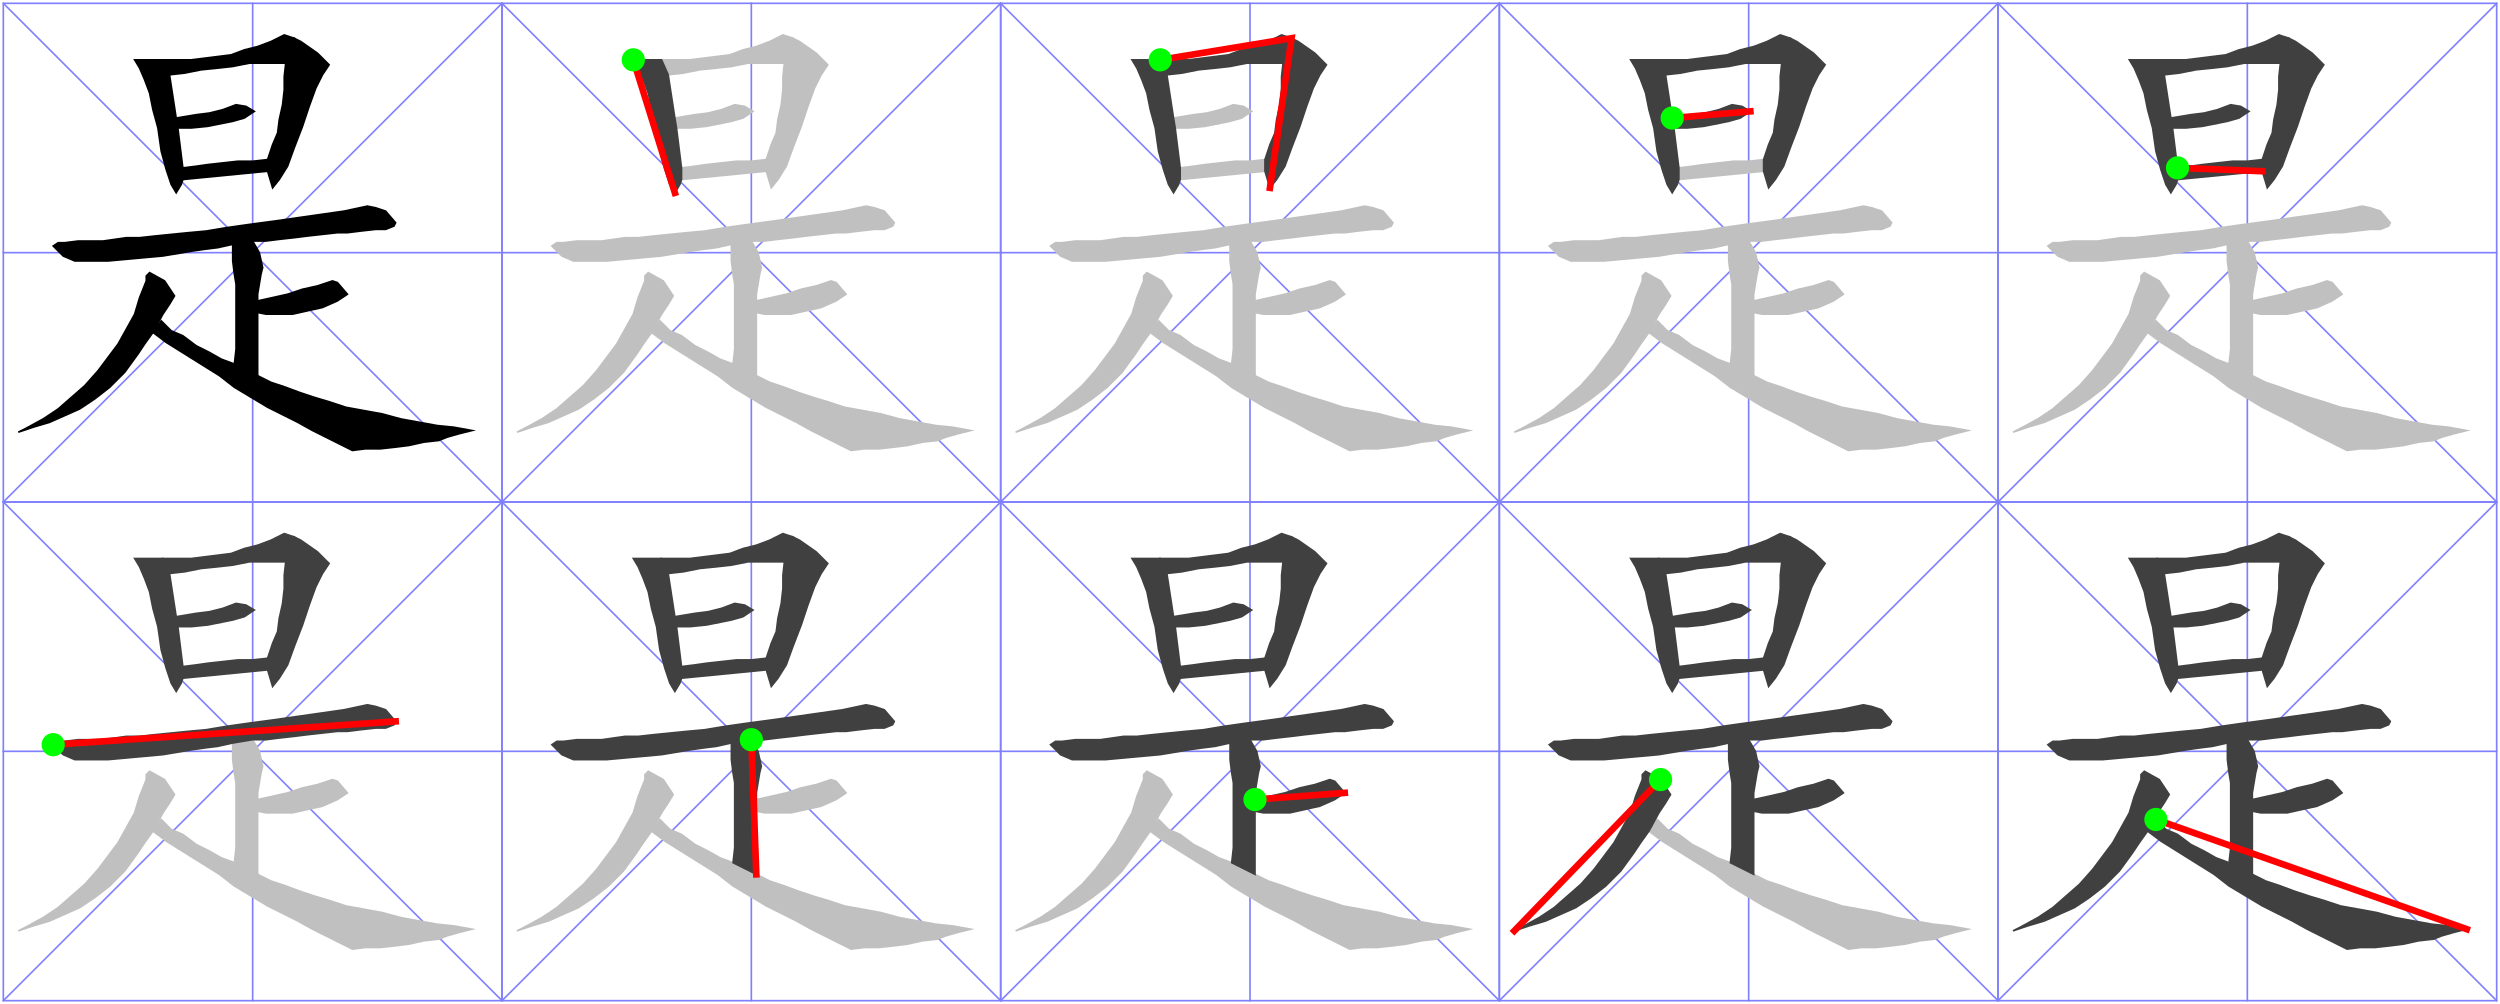 <?xml version="1.0" encoding="UTF-8"?>

<!DOCTYPE svg PUBLIC '-//W3C//DTD SVG 1.0//EN' 'http://www.w3.org/TR/2001/REC-SVG-20010904/DTD/svg10.dtd'>
<svg style="fill-opacity:1; color-rendering:auto; color-interpolation:auto; stroke:black; text-rendering:auto; stroke-linecap:square; stroke-miterlimit:10; stroke-opacity:1; shape-rendering:auto; fill:black; stroke-dasharray:none; font-weight:normal; stroke-width:1; font-family:&apos;Dialog&apos;; font-style:normal; stroke-linejoin:miter; font-size:12; stroke-dashoffset:0; image-rendering:auto;" xmlns="http://www.w3.org/2000/svg" width="1504" xmlns:xlink="http://www.w3.org/1999/xlink" height="604">
  <!--Generated by the Batik Graphics2D SVG Generator-->
  <defs id="genericDefs" />
  <g>
    <g style="fill:rgb(128,128,255); stroke:rgb(128,128,255);">
      <rect x="2" y="2" width="300" style="fill:none;" height="300" />
      <line x1="2" x2="302" y1="2" style="fill:none;" y2="302" />
      <line x1="302" x2="2" y1="2" style="fill:none;" y2="302" />
      <line x1="152" x2="152" y1="2" style="fill:none;" y2="302" />
      <line x1="2" x2="302" y1="152" style="fill:none;" y2="152" />
      <polygon style="fill:black; stroke:none;" points=" 92 200 100 206 108 211 116 216 124 221 132 226 141 233 151 239 161 245 171 250 179 254 188 259 196 263 204 267 212 271 220 270 229 270 238 269 246 268 255 266 264 265 269 263 276 261 284 259 273 257 263 256 252 254 241 252 230 249 219 247 208 245 199 242 189 239 180 236 172 233 163 230 155 226 141 219 133 216 126 212 118 208 110 202 103 199 97 193" />
      <polygon style="fill:none; stroke:black;" points=" 92 200 100 206 108 211 116 216 124 221 132 226 141 233 151 239 161 245 171 250 179 254 188 259 196 263 204 267 212 271 220 270 229 270 238 269 246 268 255 266 264 265 269 263 276 261 284 259 273 257 263 256 252 254 241 252 230 249 219 247 208 245 199 242 189 239 180 236 172 233 163 230 155 226 141 219 133 216 126 212 118 208 110 202 103 199 97 193" />
      <polygon style="fill:black; stroke:none;" points=" 90 164 88 166 88 167 88 169 84 179 81 189 76 198 71 207 65 215 59 223 51 232 43 239 35 246 26 252 15 258 11 260 20 257 30 254 39 250 48 246 57 240 66 233 75 224 83 213 87 207 92 200 98 189 102 183 105 178 99 169" />
      <polygon style="fill:none; stroke:black;" points=" 90 164 88 166 88 167 88 169 84 179 81 189 76 198 71 207 65 215 59 223 51 232 43 239 35 246 26 252 15 258 11 260 20 257 30 254 39 250 48 246 57 240 66 233 75 224 83 213 87 207 92 200 98 189 102 183 105 178 99 169" />
      <polygon style="fill:black; stroke:none;" points=" 155 181 155 188 160 189 167 189 176 189 185 187 194 185 203 181 209 177 203 170 200 169 191 172 182 174 173 177 164 179" />
      <polygon style="fill:none; stroke:black;" points=" 155 181 155 188 160 189 167 189 176 189 185 187 194 185 203 181 209 177 203 170 200 169 191 172 182 174 173 177 164 179" />
      <polygon style="fill:black; stroke:none;" points=" 140 147 140 157 141 165 142 171 142 178 142 186 142 196 142 204 142 210 141 219 155 226 155 188 155 181 155 177 156 171 157 165 158 161 156 152 152 145" />
      <polygon style="fill:none; stroke:black;" points=" 140 147 140 157 141 165 142 171 142 178 142 186 142 196 142 204 142 210 141 219 155 226 155 188 155 181 155 177 156 171 157 165 158 161 156 152 152 145" />
      <polygon style="fill:black; stroke:none;" points=" 32 148 35 146 39 146 47 145 52 145 62 145 76 143 84 143 93 142 103 141 113 140 124 139 136 137 150 135 165 133 179 131 193 129 207 127 221 124 226 125 232 127 238 134 237 136 232 138 226 138 217 139 209 140 203 140 194 141 185 142 177 143 168 144 160 145 152 145 140 147 131 149 123 150 116 151 110 152 98 154 87 155 76 156 65 157 55 157 45 157 38 154" />
      <polygon style="fill:none; stroke:black;" points=" 32 148 35 146 39 146 47 145 52 145 62 145 76 143 84 143 93 142 103 141 113 140 124 139 136 137 150 135 165 133 179 131 193 129 207 127 221 124 226 125 232 127 238 134 237 136 232 138 226 138 217 139 209 140 203 140 194 141 185 142 177 143 168 144 160 145 152 145 140 147 131 149 123 150 116 151 110 152 98 154 87 155 76 156 65 157 55 157 45 157 38 154" />
      <polygon style="fill:black; stroke:none;" points=" 110 101 110 108 161 103 161 96 152 97 143 97 134 98 125 99 118 100" />
      <polygon style="fill:none; stroke:black;" points=" 110 101 110 108 161 103 161 96 152 97 143 97 134 98 125 99 118 100" />
      <polygon style="fill:black; stroke:none;" points=" 106 71 107 77 115 77 125 76 135 74 140 73 147 71 153 67 148 64 142 63 134 66 126 68 118 69 112 70" />
      <polygon style="fill:none; stroke:black;" points=" 106 71 107 77 115 77 125 76 135 74 140 73 147 71 153 67 148 64 142 63 134 66 126 68 118 69 112 70" />
      <polygon style="fill:black; stroke:none;" points=" 98 36 102 45 111 44 121 42 131 41 140 40 150 38 156 38 163 38 172 38 172 37 177 23 171 21 163 25 155 28 147 30 139 33 131 34 123 35 115 36 107 36" />
      <polygon style="fill:none; stroke:black;" points=" 98 36 102 45 111 44 121 42 131 41 140 40 150 38 156 38 163 38 172 38 172 37 177 23 171 21 163 25 155 28 147 30 139 33 131 34 123 35 115 36 107 36" />
      <polygon style="fill:black; stroke:none;" points=" 177 23 172 37 171 46 171 54 170 63 168 72 167 80 164 87 161 96 161 103 164 113 168 108 173 100 177 89 182 76 186 64 190 53 194 45 198 39 191 32 181 25" />
      <polygon style="fill:none; stroke:black;" points=" 177 23 172 37 171 46 171 54 170 63 168 72 167 80 164 87 161 96 161 103 164 113 168 108 173 100 177 89 182 76 186 64 190 53 194 45 198 39 191 32 181 25" />
      <polygon style="fill:black; stroke:none;" points=" 81 36 89 36 98 36 102 45 106 71 107 77 110 101 110 108 109 111 106 116 103 111 100 102 97 91 95 77 92 66 90 56 87 48 84 41" />
      <polygon style="fill:none; stroke:black;" points=" 81 36 89 36 98 36 102 45 106 71 107 77 110 101 110 108 109 111 106 116 103 111 100 102 97 91 95 77 92 66 90 56 87 48 84 41" />
      <rect x="302" y="2" width="300" style="fill:none;" height="300" />
      <line x1="302" x2="602" y1="2" style="fill:none;" y2="302" />
      <line x1="602" x2="302" y1="2" style="fill:none;" y2="302" />
      <line x1="452" x2="452" y1="2" style="fill:none;" y2="302" />
      <line x1="302" x2="602" y1="152" style="fill:none;" y2="152" />
      <polygon style="fill:silver; stroke:none;" points=" 392 200 400 206 408 211 416 216 424 221 432 226 441 233 451 239 461 245 471 250 479 254 488 259 496 263 504 267 512 271 520 270 529 270 538 269 546 268 555 266 564 265 569 263 576 261 584 259 573 257 563 256 552 254 541 252 530 249 519 247 508 245 499 242 489 239 480 236 472 233 463 230 455 226 441 219 433 216 426 212 418 208 410 202 403 199 397 193" />
      <polygon style="fill:none; stroke:silver;" points=" 392 200 400 206 408 211 416 216 424 221 432 226 441 233 451 239 461 245 471 250 479 254 488 259 496 263 504 267 512 271 520 270 529 270 538 269 546 268 555 266 564 265 569 263 576 261 584 259 573 257 563 256 552 254 541 252 530 249 519 247 508 245 499 242 489 239 480 236 472 233 463 230 455 226 441 219 433 216 426 212 418 208 410 202 403 199 397 193" />
      <polygon style="fill:silver; stroke:none;" points=" 390 164 388 166 388 167 388 169 384 179 381 189 376 198 371 207 365 215 359 223 351 232 343 239 335 246 326 252 315 258 311 260 320 257 330 254 339 250 348 246 357 240 366 233 375 224 383 213 387 207 392 200 398 189 402 183 405 178 399 169" />
      <polygon style="fill:none; stroke:silver;" points=" 390 164 388 166 388 167 388 169 384 179 381 189 376 198 371 207 365 215 359 223 351 232 343 239 335 246 326 252 315 258 311 260 320 257 330 254 339 250 348 246 357 240 366 233 375 224 383 213 387 207 392 200 398 189 402 183 405 178 399 169" />
      <polygon style="fill:silver; stroke:none;" points=" 455 181 455 188 460 189 467 189 476 189 485 187 494 185 503 181 509 177 503 170 500 169 491 172 482 174 473 177 464 179" />
      <polygon style="fill:none; stroke:silver;" points=" 455 181 455 188 460 189 467 189 476 189 485 187 494 185 503 181 509 177 503 170 500 169 491 172 482 174 473 177 464 179" />
      <polygon style="fill:silver; stroke:none;" points=" 440 147 440 157 441 165 442 171 442 178 442 186 442 196 442 204 442 210 441 219 455 226 455 188 455 181 455 177 456 171 457 165 458 161 456 152 452 145" />
      <polygon style="fill:none; stroke:silver;" points=" 440 147 440 157 441 165 442 171 442 178 442 186 442 196 442 204 442 210 441 219 455 226 455 188 455 181 455 177 456 171 457 165 458 161 456 152 452 145" />
      <polygon style="fill:silver; stroke:none;" points=" 332 148 335 146 339 146 347 145 352 145 362 145 376 143 384 143 393 142 403 141 413 140 424 139 436 137 450 135 465 133 479 131 493 129 507 127 521 124 526 125 532 127 538 134 537 136 532 138 526 138 517 139 509 140 503 140 494 141 485 142 477 143 468 144 460 145 452 145 440 147 431 149 423 150 416 151 410 152 398 154 387 155 376 156 365 157 355 157 345 157 338 154" />
      <polygon style="fill:none; stroke:silver;" points=" 332 148 335 146 339 146 347 145 352 145 362 145 376 143 384 143 393 142 403 141 413 140 424 139 436 137 450 135 465 133 479 131 493 129 507 127 521 124 526 125 532 127 538 134 537 136 532 138 526 138 517 139 509 140 503 140 494 141 485 142 477 143 468 144 460 145 452 145 440 147 431 149 423 150 416 151 410 152 398 154 387 155 376 156 365 157 355 157 345 157 338 154" />
      <polygon style="fill:silver; stroke:none;" points=" 410 101 410 108 461 103 461 96 452 97 443 97 434 98 425 99 418 100" />
      <polygon style="fill:none; stroke:silver;" points=" 410 101 410 108 461 103 461 96 452 97 443 97 434 98 425 99 418 100" />
      <polygon style="fill:silver; stroke:none;" points=" 406 71 407 77 415 77 425 76 435 74 440 73 447 71 453 67 448 64 442 63 434 66 426 68 418 69 412 70" />
      <polygon style="fill:none; stroke:silver;" points=" 406 71 407 77 415 77 425 76 435 74 440 73 447 71 453 67 448 64 442 63 434 66 426 68 418 69 412 70" />
      <polygon style="fill:silver; stroke:none;" points=" 398 36 402 45 411 44 421 42 431 41 440 40 450 38 456 38 463 38 472 38 472 37 477 23 471 21 463 25 455 28 447 30 439 33 431 34 423 35 415 36 407 36" />
      <polygon style="fill:none; stroke:silver;" points=" 398 36 402 45 411 44 421 42 431 41 440 40 450 38 456 38 463 38 472 38 472 37 477 23 471 21 463 25 455 28 447 30 439 33 431 34 423 35 415 36 407 36" />
      <polygon style="fill:silver; stroke:none;" points=" 477 23 472 37 471 46 471 54 470 63 468 72 467 80 464 87 461 96 461 103 464 113 468 108 473 100 477 89 482 76 486 64 490 53 494 45 498 39 491 32 481 25" />
      <polygon style="fill:none; stroke:silver;" points=" 477 23 472 37 471 46 471 54 470 63 468 72 467 80 464 87 461 96 461 103 464 113 468 108 473 100 477 89 482 76 486 64 490 53 494 45 498 39 491 32 481 25" />
      <polygon style="fill:rgb(64,64,64); stroke:none;" points=" 381 36 389 36 398 36 402 45 406 71 407 77 410 101 410 108 409 111 406 116 403 111 400 102 397 91 395 77 392 66 390 56 387 48 384 41" />
      <polygon style="fill:none; stroke:rgb(64,64,64);" points=" 381 36 389 36 398 36 402 45 406 71 407 77 410 101 410 108 409 111 406 116 403 111 400 102 397 91 395 77 392 66 390 56 387 48 384 41" />
      <path d="M381 36 L406 116" style="fill:none; stroke-width:4; stroke:red;" />
      <circle style="fill:lime; stroke:none;" r="7" cx="381" cy="36" />
      <rect x="602" y="2" width="300" style="fill:none;" height="300" />
      <line x1="602" x2="902" y1="2" style="fill:none;" y2="302" />
      <line x1="902" x2="602" y1="2" style="fill:none;" y2="302" />
      <line x1="752" x2="752" y1="2" style="fill:none;" y2="302" />
      <line x1="602" x2="902" y1="152" style="fill:none;" y2="152" />
      <polygon style="fill:silver; stroke:none;" points=" 692 200 700 206 708 211 716 216 724 221 732 226 741 233 751 239 761 245 771 250 779 254 788 259 796 263 804 267 812 271 820 270 829 270 838 269 846 268 855 266 864 265 869 263 876 261 884 259 873 257 863 256 852 254 841 252 830 249 819 247 808 245 799 242 789 239 780 236 772 233 763 230 755 226 741 219 733 216 726 212 718 208 710 202 703 199 697 193" />
      <polygon style="fill:none; stroke:silver;" points=" 692 200 700 206 708 211 716 216 724 221 732 226 741 233 751 239 761 245 771 250 779 254 788 259 796 263 804 267 812 271 820 270 829 270 838 269 846 268 855 266 864 265 869 263 876 261 884 259 873 257 863 256 852 254 841 252 830 249 819 247 808 245 799 242 789 239 780 236 772 233 763 230 755 226 741 219 733 216 726 212 718 208 710 202 703 199 697 193" />
      <polygon style="fill:silver; stroke:none;" points=" 690 164 688 166 688 167 688 169 684 179 681 189 676 198 671 207 665 215 659 223 651 232 643 239 635 246 626 252 615 258 611 260 620 257 630 254 639 250 648 246 657 240 666 233 675 224 683 213 687 207 692 200 698 189 702 183 705 178 699 169" />
      <polygon style="fill:none; stroke:silver;" points=" 690 164 688 166 688 167 688 169 684 179 681 189 676 198 671 207 665 215 659 223 651 232 643 239 635 246 626 252 615 258 611 260 620 257 630 254 639 250 648 246 657 240 666 233 675 224 683 213 687 207 692 200 698 189 702 183 705 178 699 169" />
      <polygon style="fill:silver; stroke:none;" points=" 755 181 755 188 760 189 767 189 776 189 785 187 794 185 803 181 809 177 803 170 800 169 791 172 782 174 773 177 764 179" />
      <polygon style="fill:none; stroke:silver;" points=" 755 181 755 188 760 189 767 189 776 189 785 187 794 185 803 181 809 177 803 170 800 169 791 172 782 174 773 177 764 179" />
      <polygon style="fill:silver; stroke:none;" points=" 740 147 740 157 741 165 742 171 742 178 742 186 742 196 742 204 742 210 741 219 755 226 755 188 755 181 755 177 756 171 757 165 758 161 756 152 752 145" />
      <polygon style="fill:none; stroke:silver;" points=" 740 147 740 157 741 165 742 171 742 178 742 186 742 196 742 204 742 210 741 219 755 226 755 188 755 181 755 177 756 171 757 165 758 161 756 152 752 145" />
      <polygon style="fill:silver; stroke:none;" points=" 632 148 635 146 639 146 647 145 652 145 662 145 676 143 684 143 693 142 703 141 713 140 724 139 736 137 750 135 765 133 779 131 793 129 807 127 821 124 826 125 832 127 838 134 837 136 832 138 826 138 817 139 809 140 803 140 794 141 785 142 777 143 768 144 760 145 752 145 740 147 731 149 723 150 716 151 710 152 698 154 687 155 676 156 665 157 655 157 645 157 638 154" />
      <polygon style="fill:none; stroke:silver;" points=" 632 148 635 146 639 146 647 145 652 145 662 145 676 143 684 143 693 142 703 141 713 140 724 139 736 137 750 135 765 133 779 131 793 129 807 127 821 124 826 125 832 127 838 134 837 136 832 138 826 138 817 139 809 140 803 140 794 141 785 142 777 143 768 144 760 145 752 145 740 147 731 149 723 150 716 151 710 152 698 154 687 155 676 156 665 157 655 157 645 157 638 154" />
      <polygon style="fill:silver; stroke:none;" points=" 710 101 710 108 761 103 761 96 752 97 743 97 734 98 725 99 718 100" />
      <polygon style="fill:none; stroke:silver;" points=" 710 101 710 108 761 103 761 96 752 97 743 97 734 98 725 99 718 100" />
      <polygon style="fill:silver; stroke:none;" points=" 706 71 707 77 715 77 725 76 735 74 740 73 747 71 753 67 748 64 742 63 734 66 726 68 718 69 712 70" />
      <polygon style="fill:none; stroke:silver;" points=" 706 71 707 77 715 77 725 76 735 74 740 73 747 71 753 67 748 64 742 63 734 66 726 68 718 69 712 70" />
      <polygon style="fill:rgb(64,64,64); stroke:none;" points=" 698 36 702 45 711 44 721 42 731 41 740 40 750 38 756 38 763 38 772 38 772 37 777 23 771 21 763 25 755 28 747 30 739 33 731 34 723 35 715 36 707 36" />
      <polygon style="fill:none; stroke:rgb(64,64,64);" points=" 698 36 702 45 711 44 721 42 731 41 740 40 750 38 756 38 763 38 772 38 772 37 777 23 771 21 763 25 755 28 747 30 739 33 731 34 723 35 715 36 707 36" />
      <polygon style="fill:rgb(64,64,64); stroke:none;" points=" 777 23 772 37 771 46 771 54 770 63 768 72 767 80 764 87 761 96 761 103 764 113 768 108 773 100 777 89 782 76 786 64 790 53 794 45 798 39 791 32 781 25" />
      <polygon style="fill:none; stroke:rgb(64,64,64);" points=" 777 23 772 37 771 46 771 54 770 63 768 72 767 80 764 87 761 96 761 103 764 113 768 108 773 100 777 89 782 76 786 64 790 53 794 45 798 39 791 32 781 25" />
      <polygon style="fill:rgb(64,64,64); stroke:none;" points=" 681 36 689 36 698 36 702 45 706 71 707 77 710 101 710 108 709 111 706 116 703 111 700 102 697 91 695 77 692 66 690 56 687 48 684 41" />
      <polygon style="fill:none; stroke:rgb(64,64,64);" points=" 681 36 689 36 698 36 702 45 706 71 707 77 710 101 710 108 709 111 706 116 703 111 700 102 697 91 695 77 692 66 690 56 687 48 684 41" />
      <path d="M698 36 L777 23 L764 113" style="fill:none; stroke-width:4; stroke:red;" />
      <circle style="fill:lime; stroke:none;" r="7" cx="698" cy="36" />
      <rect x="902" y="2" width="300" style="fill:none;" height="300" />
      <line x1="902" x2="1202" y1="2" style="fill:none;" y2="302" />
      <line x1="1202" x2="902" y1="2" style="fill:none;" y2="302" />
      <line x1="1052" x2="1052" y1="2" style="fill:none;" y2="302" />
      <line x1="902" x2="1202" y1="152" style="fill:none;" y2="152" />
      <polygon style="fill:silver; stroke:none;" points=" 992 200 1000 206 1008 211 1016 216 1024 221 1032 226 1041 233 1051 239 1061 245 1071 250 1079 254 1088 259 1096 263 1104 267 1112 271 1120 270 1129 270 1138 269 1146 268 1155 266 1164 265 1169 263 1176 261 1184 259 1173 257 1163 256 1152 254 1141 252 1130 249 1119 247 1108 245 1099 242 1089 239 1080 236 1072 233 1063 230 1055 226 1041 219 1033 216 1026 212 1018 208 1010 202 1003 199 997 193" />
      <polygon style="fill:none; stroke:silver;" points=" 992 200 1000 206 1008 211 1016 216 1024 221 1032 226 1041 233 1051 239 1061 245 1071 250 1079 254 1088 259 1096 263 1104 267 1112 271 1120 270 1129 270 1138 269 1146 268 1155 266 1164 265 1169 263 1176 261 1184 259 1173 257 1163 256 1152 254 1141 252 1130 249 1119 247 1108 245 1099 242 1089 239 1080 236 1072 233 1063 230 1055 226 1041 219 1033 216 1026 212 1018 208 1010 202 1003 199 997 193" />
      <polygon style="fill:silver; stroke:none;" points=" 990 164 988 166 988 167 988 169 984 179 981 189 976 198 971 207 965 215 959 223 951 232 943 239 935 246 926 252 915 258 911 260 920 257 930 254 939 250 948 246 957 240 966 233 975 224 983 213 987 207 992 200 998 189 1002 183 1005 178 999 169" />
      <polygon style="fill:none; stroke:silver;" points=" 990 164 988 166 988 167 988 169 984 179 981 189 976 198 971 207 965 215 959 223 951 232 943 239 935 246 926 252 915 258 911 260 920 257 930 254 939 250 948 246 957 240 966 233 975 224 983 213 987 207 992 200 998 189 1002 183 1005 178 999 169" />
      <polygon style="fill:silver; stroke:none;" points=" 1055 181 1055 188 1060 189 1067 189 1076 189 1085 187 1094 185 1103 181 1109 177 1103 170 1100 169 1091 172 1082 174 1073 177 1064 179" />
      <polygon style="fill:none; stroke:silver;" points=" 1055 181 1055 188 1060 189 1067 189 1076 189 1085 187 1094 185 1103 181 1109 177 1103 170 1100 169 1091 172 1082 174 1073 177 1064 179" />
      <polygon style="fill:silver; stroke:none;" points=" 1040 147 1040 157 1041 165 1042 171 1042 178 1042 186 1042 196 1042 204 1042 210 1041 219 1055 226 1055 188 1055 181 1055 177 1056 171 1057 165 1058 161 1056 152 1052 145" />
      <polygon style="fill:none; stroke:silver;" points=" 1040 147 1040 157 1041 165 1042 171 1042 178 1042 186 1042 196 1042 204 1042 210 1041 219 1055 226 1055 188 1055 181 1055 177 1056 171 1057 165 1058 161 1056 152 1052 145" />
      <polygon style="fill:silver; stroke:none;" points=" 932 148 935 146 939 146 947 145 952 145 962 145 976 143 984 143 993 142 1003 141 1013 140 1024 139 1036 137 1050 135 1065 133 1079 131 1093 129 1107 127 1121 124 1126 125 1132 127 1138 134 1137 136 1132 138 1126 138 1117 139 1109 140 1103 140 1094 141 1085 142 1077 143 1068 144 1060 145 1052 145 1040 147 1031 149 1023 150 1016 151 1010 152 998 154 987 155 976 156 965 157 955 157 945 157 938 154" />
      <polygon style="fill:none; stroke:silver;" points=" 932 148 935 146 939 146 947 145 952 145 962 145 976 143 984 143 993 142 1003 141 1013 140 1024 139 1036 137 1050 135 1065 133 1079 131 1093 129 1107 127 1121 124 1126 125 1132 127 1138 134 1137 136 1132 138 1126 138 1117 139 1109 140 1103 140 1094 141 1085 142 1077 143 1068 144 1060 145 1052 145 1040 147 1031 149 1023 150 1016 151 1010 152 998 154 987 155 976 156 965 157 955 157 945 157 938 154" />
      <polygon style="fill:silver; stroke:none;" points=" 1010 101 1010 108 1061 103 1061 96 1052 97 1043 97 1034 98 1025 99 1018 100" />
      <polygon style="fill:none; stroke:silver;" points=" 1010 101 1010 108 1061 103 1061 96 1052 97 1043 97 1034 98 1025 99 1018 100" />
      <polygon style="fill:rgb(64,64,64); stroke:none;" points=" 1006 71 1007 77 1015 77 1025 76 1035 74 1040 73 1047 71 1053 67 1048 64 1042 63 1034 66 1026 68 1018 69 1012 70" />
      <polygon style="fill:none; stroke:rgb(64,64,64);" points=" 1006 71 1007 77 1015 77 1025 76 1035 74 1040 73 1047 71 1053 67 1048 64 1042 63 1034 66 1026 68 1018 69 1012 70" />
      <polygon style="fill:rgb(64,64,64); stroke:none;" points=" 998 36 1002 45 1011 44 1021 42 1031 41 1040 40 1050 38 1056 38 1063 38 1072 38 1072 37 1077 23 1071 21 1063 25 1055 28 1047 30 1039 33 1031 34 1023 35 1015 36 1007 36" />
      <polygon style="fill:none; stroke:rgb(64,64,64);" points=" 998 36 1002 45 1011 44 1021 42 1031 41 1040 40 1050 38 1056 38 1063 38 1072 38 1072 37 1077 23 1071 21 1063 25 1055 28 1047 30 1039 33 1031 34 1023 35 1015 36 1007 36" />
      <polygon style="fill:rgb(64,64,64); stroke:none;" points=" 1077 23 1072 37 1071 46 1071 54 1070 63 1068 72 1067 80 1064 87 1061 96 1061 103 1064 113 1068 108 1073 100 1077 89 1082 76 1086 64 1090 53 1094 45 1098 39 1091 32 1081 25" />
      <polygon style="fill:none; stroke:rgb(64,64,64);" points=" 1077 23 1072 37 1071 46 1071 54 1070 63 1068 72 1067 80 1064 87 1061 96 1061 103 1064 113 1068 108 1073 100 1077 89 1082 76 1086 64 1090 53 1094 45 1098 39 1091 32 1081 25" />
      <polygon style="fill:rgb(64,64,64); stroke:none;" points=" 981 36 989 36 998 36 1002 45 1006 71 1007 77 1010 101 1010 108 1009 111 1006 116 1003 111 1000 102 997 91 995 77 992 66 990 56 987 48 984 41" />
      <polygon style="fill:none; stroke:rgb(64,64,64);" points=" 981 36 989 36 998 36 1002 45 1006 71 1007 77 1010 101 1010 108 1009 111 1006 116 1003 111 1000 102 997 91 995 77 992 66 990 56 987 48 984 41" />
      <path d="M1006 71 L1053 67" style="fill:none; stroke-width:4; stroke:red;" />
      <circle style="fill:lime; stroke:none;" r="7" cx="1006" cy="71" />
      <rect x="1202" y="2" width="300" style="fill:none;" height="300" />
      <line x1="1202" x2="1502" y1="2" style="fill:none;" y2="302" />
      <line x1="1502" x2="1202" y1="2" style="fill:none;" y2="302" />
      <line x1="1352" x2="1352" y1="2" style="fill:none;" y2="302" />
      <line x1="1202" x2="1502" y1="152" style="fill:none;" y2="152" />
      <polygon style="fill:silver; stroke:none;" points=" 1292 200 1300 206 1308 211 1316 216 1324 221 1332 226 1341 233 1351 239 1361 245 1371 250 1379 254 1388 259 1396 263 1404 267 1412 271 1420 270 1429 270 1438 269 1446 268 1455 266 1464 265 1469 263 1476 261 1484 259 1473 257 1463 256 1452 254 1441 252 1430 249 1419 247 1408 245 1399 242 1389 239 1380 236 1372 233 1363 230 1355 226 1341 219 1333 216 1326 212 1318 208 1310 202 1303 199 1297 193" />
      <polygon style="fill:none; stroke:silver;" points=" 1292 200 1300 206 1308 211 1316 216 1324 221 1332 226 1341 233 1351 239 1361 245 1371 250 1379 254 1388 259 1396 263 1404 267 1412 271 1420 270 1429 270 1438 269 1446 268 1455 266 1464 265 1469 263 1476 261 1484 259 1473 257 1463 256 1452 254 1441 252 1430 249 1419 247 1408 245 1399 242 1389 239 1380 236 1372 233 1363 230 1355 226 1341 219 1333 216 1326 212 1318 208 1310 202 1303 199 1297 193" />
      <polygon style="fill:silver; stroke:none;" points=" 1290 164 1288 166 1288 167 1288 169 1284 179 1281 189 1276 198 1271 207 1265 215 1259 223 1251 232 1243 239 1235 246 1226 252 1215 258 1211 260 1220 257 1230 254 1239 250 1248 246 1257 240 1266 233 1275 224 1283 213 1287 207 1292 200 1298 189 1302 183 1305 178 1299 169" />
      <polygon style="fill:none; stroke:silver;" points=" 1290 164 1288 166 1288 167 1288 169 1284 179 1281 189 1276 198 1271 207 1265 215 1259 223 1251 232 1243 239 1235 246 1226 252 1215 258 1211 260 1220 257 1230 254 1239 250 1248 246 1257 240 1266 233 1275 224 1283 213 1287 207 1292 200 1298 189 1302 183 1305 178 1299 169" />
      <polygon style="fill:silver; stroke:none;" points=" 1355 181 1355 188 1360 189 1367 189 1376 189 1385 187 1394 185 1403 181 1409 177 1403 170 1400 169 1391 172 1382 174 1373 177 1364 179" />
      <polygon style="fill:none; stroke:silver;" points=" 1355 181 1355 188 1360 189 1367 189 1376 189 1385 187 1394 185 1403 181 1409 177 1403 170 1400 169 1391 172 1382 174 1373 177 1364 179" />
      <polygon style="fill:silver; stroke:none;" points=" 1340 147 1340 157 1341 165 1342 171 1342 178 1342 186 1342 196 1342 204 1342 210 1341 219 1355 226 1355 188 1355 181 1355 177 1356 171 1357 165 1358 161 1356 152 1352 145" />
      <polygon style="fill:none; stroke:silver;" points=" 1340 147 1340 157 1341 165 1342 171 1342 178 1342 186 1342 196 1342 204 1342 210 1341 219 1355 226 1355 188 1355 181 1355 177 1356 171 1357 165 1358 161 1356 152 1352 145" />
      <polygon style="fill:silver; stroke:none;" points=" 1232 148 1235 146 1239 146 1247 145 1252 145 1262 145 1276 143 1284 143 1293 142 1303 141 1313 140 1324 139 1336 137 1350 135 1365 133 1379 131 1393 129 1407 127 1421 124 1426 125 1432 127 1438 134 1437 136 1432 138 1426 138 1417 139 1409 140 1403 140 1394 141 1385 142 1377 143 1368 144 1360 145 1352 145 1340 147 1331 149 1323 150 1316 151 1310 152 1298 154 1287 155 1276 156 1265 157 1255 157 1245 157 1238 154" />
      <polygon style="fill:none; stroke:silver;" points=" 1232 148 1235 146 1239 146 1247 145 1252 145 1262 145 1276 143 1284 143 1293 142 1303 141 1313 140 1324 139 1336 137 1350 135 1365 133 1379 131 1393 129 1407 127 1421 124 1426 125 1432 127 1438 134 1437 136 1432 138 1426 138 1417 139 1409 140 1403 140 1394 141 1385 142 1377 143 1368 144 1360 145 1352 145 1340 147 1331 149 1323 150 1316 151 1310 152 1298 154 1287 155 1276 156 1265 157 1255 157 1245 157 1238 154" />
      <polygon style="fill:rgb(64,64,64); stroke:none;" points=" 1310 101 1310 108 1361 103 1361 96 1352 97 1343 97 1334 98 1325 99 1318 100" />
      <polygon style="fill:none; stroke:rgb(64,64,64);" points=" 1310 101 1310 108 1361 103 1361 96 1352 97 1343 97 1334 98 1325 99 1318 100" />
      <polygon style="fill:rgb(64,64,64); stroke:none;" points=" 1306 71 1307 77 1315 77 1325 76 1335 74 1340 73 1347 71 1353 67 1348 64 1342 63 1334 66 1326 68 1318 69 1312 70" />
      <polygon style="fill:none; stroke:rgb(64,64,64);" points=" 1306 71 1307 77 1315 77 1325 76 1335 74 1340 73 1347 71 1353 67 1348 64 1342 63 1334 66 1326 68 1318 69 1312 70" />
      <polygon style="fill:rgb(64,64,64); stroke:none;" points=" 1298 36 1302 45 1311 44 1321 42 1331 41 1340 40 1350 38 1356 38 1363 38 1372 38 1372 37 1377 23 1371 21 1363 25 1355 28 1347 30 1339 33 1331 34 1323 35 1315 36 1307 36" />
      <polygon style="fill:none; stroke:rgb(64,64,64);" points=" 1298 36 1302 45 1311 44 1321 42 1331 41 1340 40 1350 38 1356 38 1363 38 1372 38 1372 37 1377 23 1371 21 1363 25 1355 28 1347 30 1339 33 1331 34 1323 35 1315 36 1307 36" />
      <polygon style="fill:rgb(64,64,64); stroke:none;" points=" 1377 23 1372 37 1371 46 1371 54 1370 63 1368 72 1367 80 1364 87 1361 96 1361 103 1364 113 1368 108 1373 100 1377 89 1382 76 1386 64 1390 53 1394 45 1398 39 1391 32 1381 25" />
      <polygon style="fill:none; stroke:rgb(64,64,64);" points=" 1377 23 1372 37 1371 46 1371 54 1370 63 1368 72 1367 80 1364 87 1361 96 1361 103 1364 113 1368 108 1373 100 1377 89 1382 76 1386 64 1390 53 1394 45 1398 39 1391 32 1381 25" />
      <polygon style="fill:rgb(64,64,64); stroke:none;" points=" 1281 36 1289 36 1298 36 1302 45 1306 71 1307 77 1310 101 1310 108 1309 111 1306 116 1303 111 1300 102 1297 91 1295 77 1292 66 1290 56 1287 48 1284 41" />
      <polygon style="fill:none; stroke:rgb(64,64,64);" points=" 1281 36 1289 36 1298 36 1302 45 1306 71 1307 77 1310 101 1310 108 1309 111 1306 116 1303 111 1300 102 1297 91 1295 77 1292 66 1290 56 1287 48 1284 41" />
      <path d="M1310 101 L1361 103" style="fill:none; stroke-width:4; stroke:red;" />
      <circle style="fill:lime; stroke:none;" r="7" cx="1310" cy="101" />
      <rect x="2" y="302" width="300" style="fill:none;" height="300" />
      <line x1="2" x2="302" y1="302" style="fill:none;" y2="602" />
      <line x1="302" x2="2" y1="302" style="fill:none;" y2="602" />
      <line x1="152" x2="152" y1="302" style="fill:none;" y2="602" />
      <line x1="2" x2="302" y1="452" style="fill:none;" y2="452" />
      <polygon style="fill:silver; stroke:none;" points=" 92 500 100 506 108 511 116 516 124 521 132 526 141 533 151 539 161 545 171 550 179 554 188 559 196 563 204 567 212 571 220 570 229 570 238 569 246 568 255 566 264 565 269 563 276 561 284 559 273 557 263 556 252 554 241 552 230 549 219 547 208 545 199 542 189 539 180 536 172 533 163 530 155 526 141 519 133 516 126 512 118 508 110 502 103 499 97 493" />
      <polygon style="fill:none; stroke:silver;" points=" 92 500 100 506 108 511 116 516 124 521 132 526 141 533 151 539 161 545 171 550 179 554 188 559 196 563 204 567 212 571 220 570 229 570 238 569 246 568 255 566 264 565 269 563 276 561 284 559 273 557 263 556 252 554 241 552 230 549 219 547 208 545 199 542 189 539 180 536 172 533 163 530 155 526 141 519 133 516 126 512 118 508 110 502 103 499 97 493" />
      <polygon style="fill:silver; stroke:none;" points=" 90 464 88 466 88 467 88 469 84 479 81 489 76 498 71 507 65 515 59 523 51 532 43 539 35 546 26 552 15 558 11 560 20 557 30 554 39 550 48 546 57 540 66 533 75 524 83 513 87 507 92 500 98 489 102 483 105 478 99 469" />
      <polygon style="fill:none; stroke:silver;" points=" 90 464 88 466 88 467 88 469 84 479 81 489 76 498 71 507 65 515 59 523 51 532 43 539 35 546 26 552 15 558 11 560 20 557 30 554 39 550 48 546 57 540 66 533 75 524 83 513 87 507 92 500 98 489 102 483 105 478 99 469" />
      <polygon style="fill:silver; stroke:none;" points=" 155 481 155 488 160 489 167 489 176 489 185 487 194 485 203 481 209 477 203 470 200 469 191 472 182 474 173 477 164 479" />
      <polygon style="fill:none; stroke:silver;" points=" 155 481 155 488 160 489 167 489 176 489 185 487 194 485 203 481 209 477 203 470 200 469 191 472 182 474 173 477 164 479" />
      <polygon style="fill:silver; stroke:none;" points=" 140 447 140 457 141 465 142 471 142 478 142 486 142 496 142 504 142 510 141 519 155 526 155 488 155 481 155 477 156 471 157 465 158 461 156 452 152 445" />
      <polygon style="fill:none; stroke:silver;" points=" 140 447 140 457 141 465 142 471 142 478 142 486 142 496 142 504 142 510 141 519 155 526 155 488 155 481 155 477 156 471 157 465 158 461 156 452 152 445" />
      <polygon style="fill:rgb(64,64,64); stroke:none;" points=" 32 448 35 446 39 446 47 445 52 445 62 445 76 443 84 443 93 442 103 441 113 440 124 439 136 437 150 435 165 433 179 431 193 429 207 427 221 424 226 425 232 427 238 434 237 436 232 438 226 438 217 439 209 440 203 440 194 441 185 442 177 443 168 444 160 445 152 445 140 447 131 449 123 450 116 451 110 452 98 454 87 455 76 456 65 457 55 457 45 457 38 454" />
      <polygon style="fill:none; stroke:rgb(64,64,64);" points=" 32 448 35 446 39 446 47 445 52 445 62 445 76 443 84 443 93 442 103 441 113 440 124 439 136 437 150 435 165 433 179 431 193 429 207 427 221 424 226 425 232 427 238 434 237 436 232 438 226 438 217 439 209 440 203 440 194 441 185 442 177 443 168 444 160 445 152 445 140 447 131 449 123 450 116 451 110 452 98 454 87 455 76 456 65 457 55 457 45 457 38 454" />
      <polygon style="fill:rgb(64,64,64); stroke:none;" points=" 110 401 110 408 161 403 161 396 152 397 143 397 134 398 125 399 118 400" />
      <polygon style="fill:none; stroke:rgb(64,64,64);" points=" 110 401 110 408 161 403 161 396 152 397 143 397 134 398 125 399 118 400" />
      <polygon style="fill:rgb(64,64,64); stroke:none;" points=" 106 371 107 377 115 377 125 376 135 374 140 373 147 371 153 367 148 364 142 363 134 366 126 368 118 369 112 370" />
      <polygon style="fill:none; stroke:rgb(64,64,64);" points=" 106 371 107 377 115 377 125 376 135 374 140 373 147 371 153 367 148 364 142 363 134 366 126 368 118 369 112 370" />
      <polygon style="fill:rgb(64,64,64); stroke:none;" points=" 98 336 102 345 111 344 121 342 131 341 140 340 150 338 156 338 163 338 172 338 172 337 177 323 171 321 163 325 155 328 147 330 139 333 131 334 123 335 115 336 107 336" />
      <polygon style="fill:none; stroke:rgb(64,64,64);" points=" 98 336 102 345 111 344 121 342 131 341 140 340 150 338 156 338 163 338 172 338 172 337 177 323 171 321 163 325 155 328 147 330 139 333 131 334 123 335 115 336 107 336" />
      <polygon style="fill:rgb(64,64,64); stroke:none;" points=" 177 323 172 337 171 346 171 354 170 363 168 372 167 380 164 387 161 396 161 403 164 413 168 408 173 400 177 389 182 376 186 364 190 353 194 345 198 339 191 332 181 325" />
      <polygon style="fill:none; stroke:rgb(64,64,64);" points=" 177 323 172 337 171 346 171 354 170 363 168 372 167 380 164 387 161 396 161 403 164 413 168 408 173 400 177 389 182 376 186 364 190 353 194 345 198 339 191 332 181 325" />
      <polygon style="fill:rgb(64,64,64); stroke:none;" points=" 81 336 89 336 98 336 102 345 106 371 107 377 110 401 110 408 109 411 106 416 103 411 100 402 97 391 95 377 92 366 90 356 87 348 84 341" />
      <polygon style="fill:none; stroke:rgb(64,64,64);" points=" 81 336 89 336 98 336 102 345 106 371 107 377 110 401 110 408 109 411 106 416 103 411 100 402 97 391 95 377 92 366 90 356 87 348 84 341" />
      <path d="M32 448 L238 434" style="fill:none; stroke-width:4; stroke:red;" />
      <circle style="fill:lime; stroke:none;" r="7" cx="32" cy="448" />
      <rect x="302" y="302" width="300" style="fill:none;" height="300" />
      <line x1="302" x2="602" y1="302" style="fill:none;" y2="602" />
      <line x1="602" x2="302" y1="302" style="fill:none;" y2="602" />
      <line x1="452" x2="452" y1="302" style="fill:none;" y2="602" />
      <line x1="302" x2="602" y1="452" style="fill:none;" y2="452" />
      <polygon style="fill:silver; stroke:none;" points=" 392 500 400 506 408 511 416 516 424 521 432 526 441 533 451 539 461 545 471 550 479 554 488 559 496 563 504 567 512 571 520 570 529 570 538 569 546 568 555 566 564 565 569 563 576 561 584 559 573 557 563 556 552 554 541 552 530 549 519 547 508 545 499 542 489 539 480 536 472 533 463 530 455 526 441 519 433 516 426 512 418 508 410 502 403 499 397 493" />
      <polygon style="fill:none; stroke:silver;" points=" 392 500 400 506 408 511 416 516 424 521 432 526 441 533 451 539 461 545 471 550 479 554 488 559 496 563 504 567 512 571 520 570 529 570 538 569 546 568 555 566 564 565 569 563 576 561 584 559 573 557 563 556 552 554 541 552 530 549 519 547 508 545 499 542 489 539 480 536 472 533 463 530 455 526 441 519 433 516 426 512 418 508 410 502 403 499 397 493" />
      <polygon style="fill:silver; stroke:none;" points=" 390 464 388 466 388 467 388 469 384 479 381 489 376 498 371 507 365 515 359 523 351 532 343 539 335 546 326 552 315 558 311 560 320 557 330 554 339 550 348 546 357 540 366 533 375 524 383 513 387 507 392 500 398 489 402 483 405 478 399 469" />
      <polygon style="fill:none; stroke:silver;" points=" 390 464 388 466 388 467 388 469 384 479 381 489 376 498 371 507 365 515 359 523 351 532 343 539 335 546 326 552 315 558 311 560 320 557 330 554 339 550 348 546 357 540 366 533 375 524 383 513 387 507 392 500 398 489 402 483 405 478 399 469" />
      <polygon style="fill:silver; stroke:none;" points=" 455 481 455 488 460 489 467 489 476 489 485 487 494 485 503 481 509 477 503 470 500 469 491 472 482 474 473 477 464 479" />
      <polygon style="fill:none; stroke:silver;" points=" 455 481 455 488 460 489 467 489 476 489 485 487 494 485 503 481 509 477 503 470 500 469 491 472 482 474 473 477 464 479" />
      <polygon style="fill:rgb(64,64,64); stroke:none;" points=" 440 447 440 457 441 465 442 471 442 478 442 486 442 496 442 504 442 510 441 519 455 526 455 488 455 481 455 477 456 471 457 465 458 461 456 452 452 445" />
      <polygon style="fill:none; stroke:rgb(64,64,64);" points=" 440 447 440 457 441 465 442 471 442 478 442 486 442 496 442 504 442 510 441 519 455 526 455 488 455 481 455 477 456 471 457 465 458 461 456 452 452 445" />
      <polygon style="fill:rgb(64,64,64); stroke:none;" points=" 332 448 335 446 339 446 347 445 352 445 362 445 376 443 384 443 393 442 403 441 413 440 424 439 436 437 450 435 465 433 479 431 493 429 507 427 521 424 526 425 532 427 538 434 537 436 532 438 526 438 517 439 509 440 503 440 494 441 485 442 477 443 468 444 460 445 452 445 440 447 431 449 423 450 416 451 410 452 398 454 387 455 376 456 365 457 355 457 345 457 338 454" />
      <polygon style="fill:none; stroke:rgb(64,64,64);" points=" 332 448 335 446 339 446 347 445 352 445 362 445 376 443 384 443 393 442 403 441 413 440 424 439 436 437 450 435 465 433 479 431 493 429 507 427 521 424 526 425 532 427 538 434 537 436 532 438 526 438 517 439 509 440 503 440 494 441 485 442 477 443 468 444 460 445 452 445 440 447 431 449 423 450 416 451 410 452 398 454 387 455 376 456 365 457 355 457 345 457 338 454" />
      <polygon style="fill:rgb(64,64,64); stroke:none;" points=" 410 401 410 408 461 403 461 396 452 397 443 397 434 398 425 399 418 400" />
      <polygon style="fill:none; stroke:rgb(64,64,64);" points=" 410 401 410 408 461 403 461 396 452 397 443 397 434 398 425 399 418 400" />
      <polygon style="fill:rgb(64,64,64); stroke:none;" points=" 406 371 407 377 415 377 425 376 435 374 440 373 447 371 453 367 448 364 442 363 434 366 426 368 418 369 412 370" />
      <polygon style="fill:none; stroke:rgb(64,64,64);" points=" 406 371 407 377 415 377 425 376 435 374 440 373 447 371 453 367 448 364 442 363 434 366 426 368 418 369 412 370" />
      <polygon style="fill:rgb(64,64,64); stroke:none;" points=" 398 336 402 345 411 344 421 342 431 341 440 340 450 338 456 338 463 338 472 338 472 337 477 323 471 321 463 325 455 328 447 330 439 333 431 334 423 335 415 336 407 336" />
      <polygon style="fill:none; stroke:rgb(64,64,64);" points=" 398 336 402 345 411 344 421 342 431 341 440 340 450 338 456 338 463 338 472 338 472 337 477 323 471 321 463 325 455 328 447 330 439 333 431 334 423 335 415 336 407 336" />
      <polygon style="fill:rgb(64,64,64); stroke:none;" points=" 477 323 472 337 471 346 471 354 470 363 468 372 467 380 464 387 461 396 461 403 464 413 468 408 473 400 477 389 482 376 486 364 490 353 494 345 498 339 491 332 481 325" />
      <polygon style="fill:none; stroke:rgb(64,64,64);" points=" 477 323 472 337 471 346 471 354 470 363 468 372 467 380 464 387 461 396 461 403 464 413 468 408 473 400 477 389 482 376 486 364 490 353 494 345 498 339 491 332 481 325" />
      <polygon style="fill:rgb(64,64,64); stroke:none;" points=" 381 336 389 336 398 336 402 345 406 371 407 377 410 401 410 408 409 411 406 416 403 411 400 402 397 391 395 377 392 366 390 356 387 348 384 341" />
      <polygon style="fill:none; stroke:rgb(64,64,64);" points=" 381 336 389 336 398 336 402 345 406 371 407 377 410 401 410 408 409 411 406 416 403 411 400 402 397 391 395 377 392 366 390 356 387 348 384 341" />
      <path d="M452 445 L455 526" style="fill:none; stroke-width:4; stroke:red;" />
      <circle style="fill:lime; stroke:none;" r="7" cx="452" cy="445" />
      <rect x="602" y="302" width="300" style="fill:none;" height="300" />
      <line x1="602" x2="902" y1="302" style="fill:none;" y2="602" />
      <line x1="902" x2="602" y1="302" style="fill:none;" y2="602" />
      <line x1="752" x2="752" y1="302" style="fill:none;" y2="602" />
      <line x1="602" x2="902" y1="452" style="fill:none;" y2="452" />
      <polygon style="fill:silver; stroke:none;" points=" 692 500 700 506 708 511 716 516 724 521 732 526 741 533 751 539 761 545 771 550 779 554 788 559 796 563 804 567 812 571 820 570 829 570 838 569 846 568 855 566 864 565 869 563 876 561 884 559 873 557 863 556 852 554 841 552 830 549 819 547 808 545 799 542 789 539 780 536 772 533 763 530 755 526 741 519 733 516 726 512 718 508 710 502 703 499 697 493" />
      <polygon style="fill:none; stroke:silver;" points=" 692 500 700 506 708 511 716 516 724 521 732 526 741 533 751 539 761 545 771 550 779 554 788 559 796 563 804 567 812 571 820 570 829 570 838 569 846 568 855 566 864 565 869 563 876 561 884 559 873 557 863 556 852 554 841 552 830 549 819 547 808 545 799 542 789 539 780 536 772 533 763 530 755 526 741 519 733 516 726 512 718 508 710 502 703 499 697 493" />
      <polygon style="fill:silver; stroke:none;" points=" 690 464 688 466 688 467 688 469 684 479 681 489 676 498 671 507 665 515 659 523 651 532 643 539 635 546 626 552 615 558 611 560 620 557 630 554 639 550 648 546 657 540 666 533 675 524 683 513 687 507 692 500 698 489 702 483 705 478 699 469" />
      <polygon style="fill:none; stroke:silver;" points=" 690 464 688 466 688 467 688 469 684 479 681 489 676 498 671 507 665 515 659 523 651 532 643 539 635 546 626 552 615 558 611 560 620 557 630 554 639 550 648 546 657 540 666 533 675 524 683 513 687 507 692 500 698 489 702 483 705 478 699 469" />
      <polygon style="fill:rgb(64,64,64); stroke:none;" points=" 755 481 755 488 760 489 767 489 776 489 785 487 794 485 803 481 809 477 803 470 800 469 791 472 782 474 773 477 764 479" />
      <polygon style="fill:none; stroke:rgb(64,64,64);" points=" 755 481 755 488 760 489 767 489 776 489 785 487 794 485 803 481 809 477 803 470 800 469 791 472 782 474 773 477 764 479" />
      <polygon style="fill:rgb(64,64,64); stroke:none;" points=" 740 447 740 457 741 465 742 471 742 478 742 486 742 496 742 504 742 510 741 519 755 526 755 488 755 481 755 477 756 471 757 465 758 461 756 452 752 445" />
      <polygon style="fill:none; stroke:rgb(64,64,64);" points=" 740 447 740 457 741 465 742 471 742 478 742 486 742 496 742 504 742 510 741 519 755 526 755 488 755 481 755 477 756 471 757 465 758 461 756 452 752 445" />
      <polygon style="fill:rgb(64,64,64); stroke:none;" points=" 632 448 635 446 639 446 647 445 652 445 662 445 676 443 684 443 693 442 703 441 713 440 724 439 736 437 750 435 765 433 779 431 793 429 807 427 821 424 826 425 832 427 838 434 837 436 832 438 826 438 817 439 809 440 803 440 794 441 785 442 777 443 768 444 760 445 752 445 740 447 731 449 723 450 716 451 710 452 698 454 687 455 676 456 665 457 655 457 645 457 638 454" />
      <polygon style="fill:none; stroke:rgb(64,64,64);" points=" 632 448 635 446 639 446 647 445 652 445 662 445 676 443 684 443 693 442 703 441 713 440 724 439 736 437 750 435 765 433 779 431 793 429 807 427 821 424 826 425 832 427 838 434 837 436 832 438 826 438 817 439 809 440 803 440 794 441 785 442 777 443 768 444 760 445 752 445 740 447 731 449 723 450 716 451 710 452 698 454 687 455 676 456 665 457 655 457 645 457 638 454" />
      <polygon style="fill:rgb(64,64,64); stroke:none;" points=" 710 401 710 408 761 403 761 396 752 397 743 397 734 398 725 399 718 400" />
      <polygon style="fill:none; stroke:rgb(64,64,64);" points=" 710 401 710 408 761 403 761 396 752 397 743 397 734 398 725 399 718 400" />
      <polygon style="fill:rgb(64,64,64); stroke:none;" points=" 706 371 707 377 715 377 725 376 735 374 740 373 747 371 753 367 748 364 742 363 734 366 726 368 718 369 712 370" />
      <polygon style="fill:none; stroke:rgb(64,64,64);" points=" 706 371 707 377 715 377 725 376 735 374 740 373 747 371 753 367 748 364 742 363 734 366 726 368 718 369 712 370" />
      <polygon style="fill:rgb(64,64,64); stroke:none;" points=" 698 336 702 345 711 344 721 342 731 341 740 340 750 338 756 338 763 338 772 338 772 337 777 323 771 321 763 325 755 328 747 330 739 333 731 334 723 335 715 336 707 336" />
      <polygon style="fill:none; stroke:rgb(64,64,64);" points=" 698 336 702 345 711 344 721 342 731 341 740 340 750 338 756 338 763 338 772 338 772 337 777 323 771 321 763 325 755 328 747 330 739 333 731 334 723 335 715 336 707 336" />
      <polygon style="fill:rgb(64,64,64); stroke:none;" points=" 777 323 772 337 771 346 771 354 770 363 768 372 767 380 764 387 761 396 761 403 764 413 768 408 773 400 777 389 782 376 786 364 790 353 794 345 798 339 791 332 781 325" />
      <polygon style="fill:none; stroke:rgb(64,64,64);" points=" 777 323 772 337 771 346 771 354 770 363 768 372 767 380 764 387 761 396 761 403 764 413 768 408 773 400 777 389 782 376 786 364 790 353 794 345 798 339 791 332 781 325" />
      <polygon style="fill:rgb(64,64,64); stroke:none;" points=" 681 336 689 336 698 336 702 345 706 371 707 377 710 401 710 408 709 411 706 416 703 411 700 402 697 391 695 377 692 366 690 356 687 348 684 341" />
      <polygon style="fill:none; stroke:rgb(64,64,64);" points=" 681 336 689 336 698 336 702 345 706 371 707 377 710 401 710 408 709 411 706 416 703 411 700 402 697 391 695 377 692 366 690 356 687 348 684 341" />
      <path d="M755 481 L809 477" style="fill:none; stroke-width:4; stroke:red;" />
      <circle style="fill:lime; stroke:none;" r="7" cx="755" cy="481" />
      <rect x="902" y="302" width="300" style="fill:none;" height="300" />
      <line x1="902" x2="1202" y1="302" style="fill:none;" y2="602" />
      <line x1="1202" x2="902" y1="302" style="fill:none;" y2="602" />
      <line x1="1052" x2="1052" y1="302" style="fill:none;" y2="602" />
      <line x1="902" x2="1202" y1="452" style="fill:none;" y2="452" />
      <polygon style="fill:silver; stroke:none;" points=" 992 500 1000 506 1008 511 1016 516 1024 521 1032 526 1041 533 1051 539 1061 545 1071 550 1079 554 1088 559 1096 563 1104 567 1112 571 1120 570 1129 570 1138 569 1146 568 1155 566 1164 565 1169 563 1176 561 1184 559 1173 557 1163 556 1152 554 1141 552 1130 549 1119 547 1108 545 1099 542 1089 539 1080 536 1072 533 1063 530 1055 526 1041 519 1033 516 1026 512 1018 508 1010 502 1003 499 997 493" />
      <polygon style="fill:none; stroke:silver;" points=" 992 500 1000 506 1008 511 1016 516 1024 521 1032 526 1041 533 1051 539 1061 545 1071 550 1079 554 1088 559 1096 563 1104 567 1112 571 1120 570 1129 570 1138 569 1146 568 1155 566 1164 565 1169 563 1176 561 1184 559 1173 557 1163 556 1152 554 1141 552 1130 549 1119 547 1108 545 1099 542 1089 539 1080 536 1072 533 1063 530 1055 526 1041 519 1033 516 1026 512 1018 508 1010 502 1003 499 997 493" />
      <polygon style="fill:rgb(64,64,64); stroke:none;" points=" 990 464 988 466 988 467 988 469 984 479 981 489 976 498 971 507 965 515 959 523 951 532 943 539 935 546 926 552 915 558 911 560 920 557 930 554 939 550 948 546 957 540 966 533 975 524 983 513 987 507 992 500 998 489 1002 483 1005 478 999 469" />
      <polygon style="fill:none; stroke:rgb(64,64,64);" points=" 990 464 988 466 988 467 988 469 984 479 981 489 976 498 971 507 965 515 959 523 951 532 943 539 935 546 926 552 915 558 911 560 920 557 930 554 939 550 948 546 957 540 966 533 975 524 983 513 987 507 992 500 998 489 1002 483 1005 478 999 469" />
      <polygon style="fill:rgb(64,64,64); stroke:none;" points=" 1055 481 1055 488 1060 489 1067 489 1076 489 1085 487 1094 485 1103 481 1109 477 1103 470 1100 469 1091 472 1082 474 1073 477 1064 479" />
      <polygon style="fill:none; stroke:rgb(64,64,64);" points=" 1055 481 1055 488 1060 489 1067 489 1076 489 1085 487 1094 485 1103 481 1109 477 1103 470 1100 469 1091 472 1082 474 1073 477 1064 479" />
      <polygon style="fill:rgb(64,64,64); stroke:none;" points=" 1040 447 1040 457 1041 465 1042 471 1042 478 1042 486 1042 496 1042 504 1042 510 1041 519 1055 526 1055 488 1055 481 1055 477 1056 471 1057 465 1058 461 1056 452 1052 445" />
      <polygon style="fill:none; stroke:rgb(64,64,64);" points=" 1040 447 1040 457 1041 465 1042 471 1042 478 1042 486 1042 496 1042 504 1042 510 1041 519 1055 526 1055 488 1055 481 1055 477 1056 471 1057 465 1058 461 1056 452 1052 445" />
      <polygon style="fill:rgb(64,64,64); stroke:none;" points=" 932 448 935 446 939 446 947 445 952 445 962 445 976 443 984 443 993 442 1003 441 1013 440 1024 439 1036 437 1050 435 1065 433 1079 431 1093 429 1107 427 1121 424 1126 425 1132 427 1138 434 1137 436 1132 438 1126 438 1117 439 1109 440 1103 440 1094 441 1085 442 1077 443 1068 444 1060 445 1052 445 1040 447 1031 449 1023 450 1016 451 1010 452 998 454 987 455 976 456 965 457 955 457 945 457 938 454" />
      <polygon style="fill:none; stroke:rgb(64,64,64);" points=" 932 448 935 446 939 446 947 445 952 445 962 445 976 443 984 443 993 442 1003 441 1013 440 1024 439 1036 437 1050 435 1065 433 1079 431 1093 429 1107 427 1121 424 1126 425 1132 427 1138 434 1137 436 1132 438 1126 438 1117 439 1109 440 1103 440 1094 441 1085 442 1077 443 1068 444 1060 445 1052 445 1040 447 1031 449 1023 450 1016 451 1010 452 998 454 987 455 976 456 965 457 955 457 945 457 938 454" />
      <polygon style="fill:rgb(64,64,64); stroke:none;" points=" 1010 401 1010 408 1061 403 1061 396 1052 397 1043 397 1034 398 1025 399 1018 400" />
      <polygon style="fill:none; stroke:rgb(64,64,64);" points=" 1010 401 1010 408 1061 403 1061 396 1052 397 1043 397 1034 398 1025 399 1018 400" />
      <polygon style="fill:rgb(64,64,64); stroke:none;" points=" 1006 371 1007 377 1015 377 1025 376 1035 374 1040 373 1047 371 1053 367 1048 364 1042 363 1034 366 1026 368 1018 369 1012 370" />
      <polygon style="fill:none; stroke:rgb(64,64,64);" points=" 1006 371 1007 377 1015 377 1025 376 1035 374 1040 373 1047 371 1053 367 1048 364 1042 363 1034 366 1026 368 1018 369 1012 370" />
      <polygon style="fill:rgb(64,64,64); stroke:none;" points=" 998 336 1002 345 1011 344 1021 342 1031 341 1040 340 1050 338 1056 338 1063 338 1072 338 1072 337 1077 323 1071 321 1063 325 1055 328 1047 330 1039 333 1031 334 1023 335 1015 336 1007 336" />
      <polygon style="fill:none; stroke:rgb(64,64,64);" points=" 998 336 1002 345 1011 344 1021 342 1031 341 1040 340 1050 338 1056 338 1063 338 1072 338 1072 337 1077 323 1071 321 1063 325 1055 328 1047 330 1039 333 1031 334 1023 335 1015 336 1007 336" />
      <polygon style="fill:rgb(64,64,64); stroke:none;" points=" 1077 323 1072 337 1071 346 1071 354 1070 363 1068 372 1067 380 1064 387 1061 396 1061 403 1064 413 1068 408 1073 400 1077 389 1082 376 1086 364 1090 353 1094 345 1098 339 1091 332 1081 325" />
      <polygon style="fill:none; stroke:rgb(64,64,64);" points=" 1077 323 1072 337 1071 346 1071 354 1070 363 1068 372 1067 380 1064 387 1061 396 1061 403 1064 413 1068 408 1073 400 1077 389 1082 376 1086 364 1090 353 1094 345 1098 339 1091 332 1081 325" />
      <polygon style="fill:rgb(64,64,64); stroke:none;" points=" 981 336 989 336 998 336 1002 345 1006 371 1007 377 1010 401 1010 408 1009 411 1006 416 1003 411 1000 402 997 391 995 377 992 366 990 356 987 348 984 341" />
      <polygon style="fill:none; stroke:rgb(64,64,64);" points=" 981 336 989 336 998 336 1002 345 1006 371 1007 377 1010 401 1010 408 1009 411 1006 416 1003 411 1000 402 997 391 995 377 992 366 990 356 987 348 984 341" />
      <path d="M999 469 L911 560" style="fill:none; stroke-width:4; stroke:red;" />
      <circle style="fill:lime; stroke:none;" r="7" cx="999" cy="469" />
      <rect x="1202" y="302" width="300" style="fill:none;" height="300" />
      <line x1="1202" x2="1502" y1="302" style="fill:none;" y2="602" />
      <line x1="1502" x2="1202" y1="302" style="fill:none;" y2="602" />
      <line x1="1352" x2="1352" y1="302" style="fill:none;" y2="602" />
      <line x1="1202" x2="1502" y1="452" style="fill:none;" y2="452" />
      <polygon style="fill:rgb(64,64,64); stroke:none;" points=" 1292 500 1300 506 1308 511 1316 516 1324 521 1332 526 1341 533 1351 539 1361 545 1371 550 1379 554 1388 559 1396 563 1404 567 1412 571 1420 570 1429 570 1438 569 1446 568 1455 566 1464 565 1469 563 1476 561 1484 559 1473 557 1463 556 1452 554 1441 552 1430 549 1419 547 1408 545 1399 542 1389 539 1380 536 1372 533 1363 530 1355 526 1341 519 1333 516 1326 512 1318 508 1310 502 1303 499 1297 493" />
      <polygon style="fill:none; stroke:rgb(64,64,64);" points=" 1292 500 1300 506 1308 511 1316 516 1324 521 1332 526 1341 533 1351 539 1361 545 1371 550 1379 554 1388 559 1396 563 1404 567 1412 571 1420 570 1429 570 1438 569 1446 568 1455 566 1464 565 1469 563 1476 561 1484 559 1473 557 1463 556 1452 554 1441 552 1430 549 1419 547 1408 545 1399 542 1389 539 1380 536 1372 533 1363 530 1355 526 1341 519 1333 516 1326 512 1318 508 1310 502 1303 499 1297 493" />
      <polygon style="fill:rgb(64,64,64); stroke:none;" points=" 1290 464 1288 466 1288 467 1288 469 1284 479 1281 489 1276 498 1271 507 1265 515 1259 523 1251 532 1243 539 1235 546 1226 552 1215 558 1211 560 1220 557 1230 554 1239 550 1248 546 1257 540 1266 533 1275 524 1283 513 1287 507 1292 500 1298 489 1302 483 1305 478 1299 469" />
      <polygon style="fill:none; stroke:rgb(64,64,64);" points=" 1290 464 1288 466 1288 467 1288 469 1284 479 1281 489 1276 498 1271 507 1265 515 1259 523 1251 532 1243 539 1235 546 1226 552 1215 558 1211 560 1220 557 1230 554 1239 550 1248 546 1257 540 1266 533 1275 524 1283 513 1287 507 1292 500 1298 489 1302 483 1305 478 1299 469" />
      <polygon style="fill:rgb(64,64,64); stroke:none;" points=" 1355 481 1355 488 1360 489 1367 489 1376 489 1385 487 1394 485 1403 481 1409 477 1403 470 1400 469 1391 472 1382 474 1373 477 1364 479" />
      <polygon style="fill:none; stroke:rgb(64,64,64);" points=" 1355 481 1355 488 1360 489 1367 489 1376 489 1385 487 1394 485 1403 481 1409 477 1403 470 1400 469 1391 472 1382 474 1373 477 1364 479" />
      <polygon style="fill:rgb(64,64,64); stroke:none;" points=" 1340 447 1340 457 1341 465 1342 471 1342 478 1342 486 1342 496 1342 504 1342 510 1341 519 1355 526 1355 488 1355 481 1355 477 1356 471 1357 465 1358 461 1356 452 1352 445" />
      <polygon style="fill:none; stroke:rgb(64,64,64);" points=" 1340 447 1340 457 1341 465 1342 471 1342 478 1342 486 1342 496 1342 504 1342 510 1341 519 1355 526 1355 488 1355 481 1355 477 1356 471 1357 465 1358 461 1356 452 1352 445" />
      <polygon style="fill:rgb(64,64,64); stroke:none;" points=" 1232 448 1235 446 1239 446 1247 445 1252 445 1262 445 1276 443 1284 443 1293 442 1303 441 1313 440 1324 439 1336 437 1350 435 1365 433 1379 431 1393 429 1407 427 1421 424 1426 425 1432 427 1438 434 1437 436 1432 438 1426 438 1417 439 1409 440 1403 440 1394 441 1385 442 1377 443 1368 444 1360 445 1352 445 1340 447 1331 449 1323 450 1316 451 1310 452 1298 454 1287 455 1276 456 1265 457 1255 457 1245 457 1238 454" />
      <polygon style="fill:none; stroke:rgb(64,64,64);" points=" 1232 448 1235 446 1239 446 1247 445 1252 445 1262 445 1276 443 1284 443 1293 442 1303 441 1313 440 1324 439 1336 437 1350 435 1365 433 1379 431 1393 429 1407 427 1421 424 1426 425 1432 427 1438 434 1437 436 1432 438 1426 438 1417 439 1409 440 1403 440 1394 441 1385 442 1377 443 1368 444 1360 445 1352 445 1340 447 1331 449 1323 450 1316 451 1310 452 1298 454 1287 455 1276 456 1265 457 1255 457 1245 457 1238 454" />
      <polygon style="fill:rgb(64,64,64); stroke:none;" points=" 1310 401 1310 408 1361 403 1361 396 1352 397 1343 397 1334 398 1325 399 1318 400" />
      <polygon style="fill:none; stroke:rgb(64,64,64);" points=" 1310 401 1310 408 1361 403 1361 396 1352 397 1343 397 1334 398 1325 399 1318 400" />
      <polygon style="fill:rgb(64,64,64); stroke:none;" points=" 1306 371 1307 377 1315 377 1325 376 1335 374 1340 373 1347 371 1353 367 1348 364 1342 363 1334 366 1326 368 1318 369 1312 370" />
      <polygon style="fill:none; stroke:rgb(64,64,64);" points=" 1306 371 1307 377 1315 377 1325 376 1335 374 1340 373 1347 371 1353 367 1348 364 1342 363 1334 366 1326 368 1318 369 1312 370" />
      <polygon style="fill:rgb(64,64,64); stroke:none;" points=" 1298 336 1302 345 1311 344 1321 342 1331 341 1340 340 1350 338 1356 338 1363 338 1372 338 1372 337 1377 323 1371 321 1363 325 1355 328 1347 330 1339 333 1331 334 1323 335 1315 336 1307 336" />
      <polygon style="fill:none; stroke:rgb(64,64,64);" points=" 1298 336 1302 345 1311 344 1321 342 1331 341 1340 340 1350 338 1356 338 1363 338 1372 338 1372 337 1377 323 1371 321 1363 325 1355 328 1347 330 1339 333 1331 334 1323 335 1315 336 1307 336" />
      <polygon style="fill:rgb(64,64,64); stroke:none;" points=" 1377 323 1372 337 1371 346 1371 354 1370 363 1368 372 1367 380 1364 387 1361 396 1361 403 1364 413 1368 408 1373 400 1377 389 1382 376 1386 364 1390 353 1394 345 1398 339 1391 332 1381 325" />
      <polygon style="fill:none; stroke:rgb(64,64,64);" points=" 1377 323 1372 337 1371 346 1371 354 1370 363 1368 372 1367 380 1364 387 1361 396 1361 403 1364 413 1368 408 1373 400 1377 389 1382 376 1386 364 1390 353 1394 345 1398 339 1391 332 1381 325" />
      <polygon style="fill:rgb(64,64,64); stroke:none;" points=" 1281 336 1289 336 1298 336 1302 345 1306 371 1307 377 1310 401 1310 408 1309 411 1306 416 1303 411 1300 402 1297 391 1295 377 1292 366 1290 356 1287 348 1284 341" />
      <polygon style="fill:none; stroke:rgb(64,64,64);" points=" 1281 336 1289 336 1298 336 1302 345 1306 371 1307 377 1310 401 1310 408 1309 411 1306 416 1303 411 1300 402 1297 391 1295 377 1292 366 1290 356 1287 348 1284 341" />
      <path d="M1297 493 L1484 559" style="fill:none; stroke-width:4; stroke:red;" />
      <circle style="fill:lime; stroke:none;" r="7" cx="1297" cy="493" />
    </g>
  </g>
</svg>
